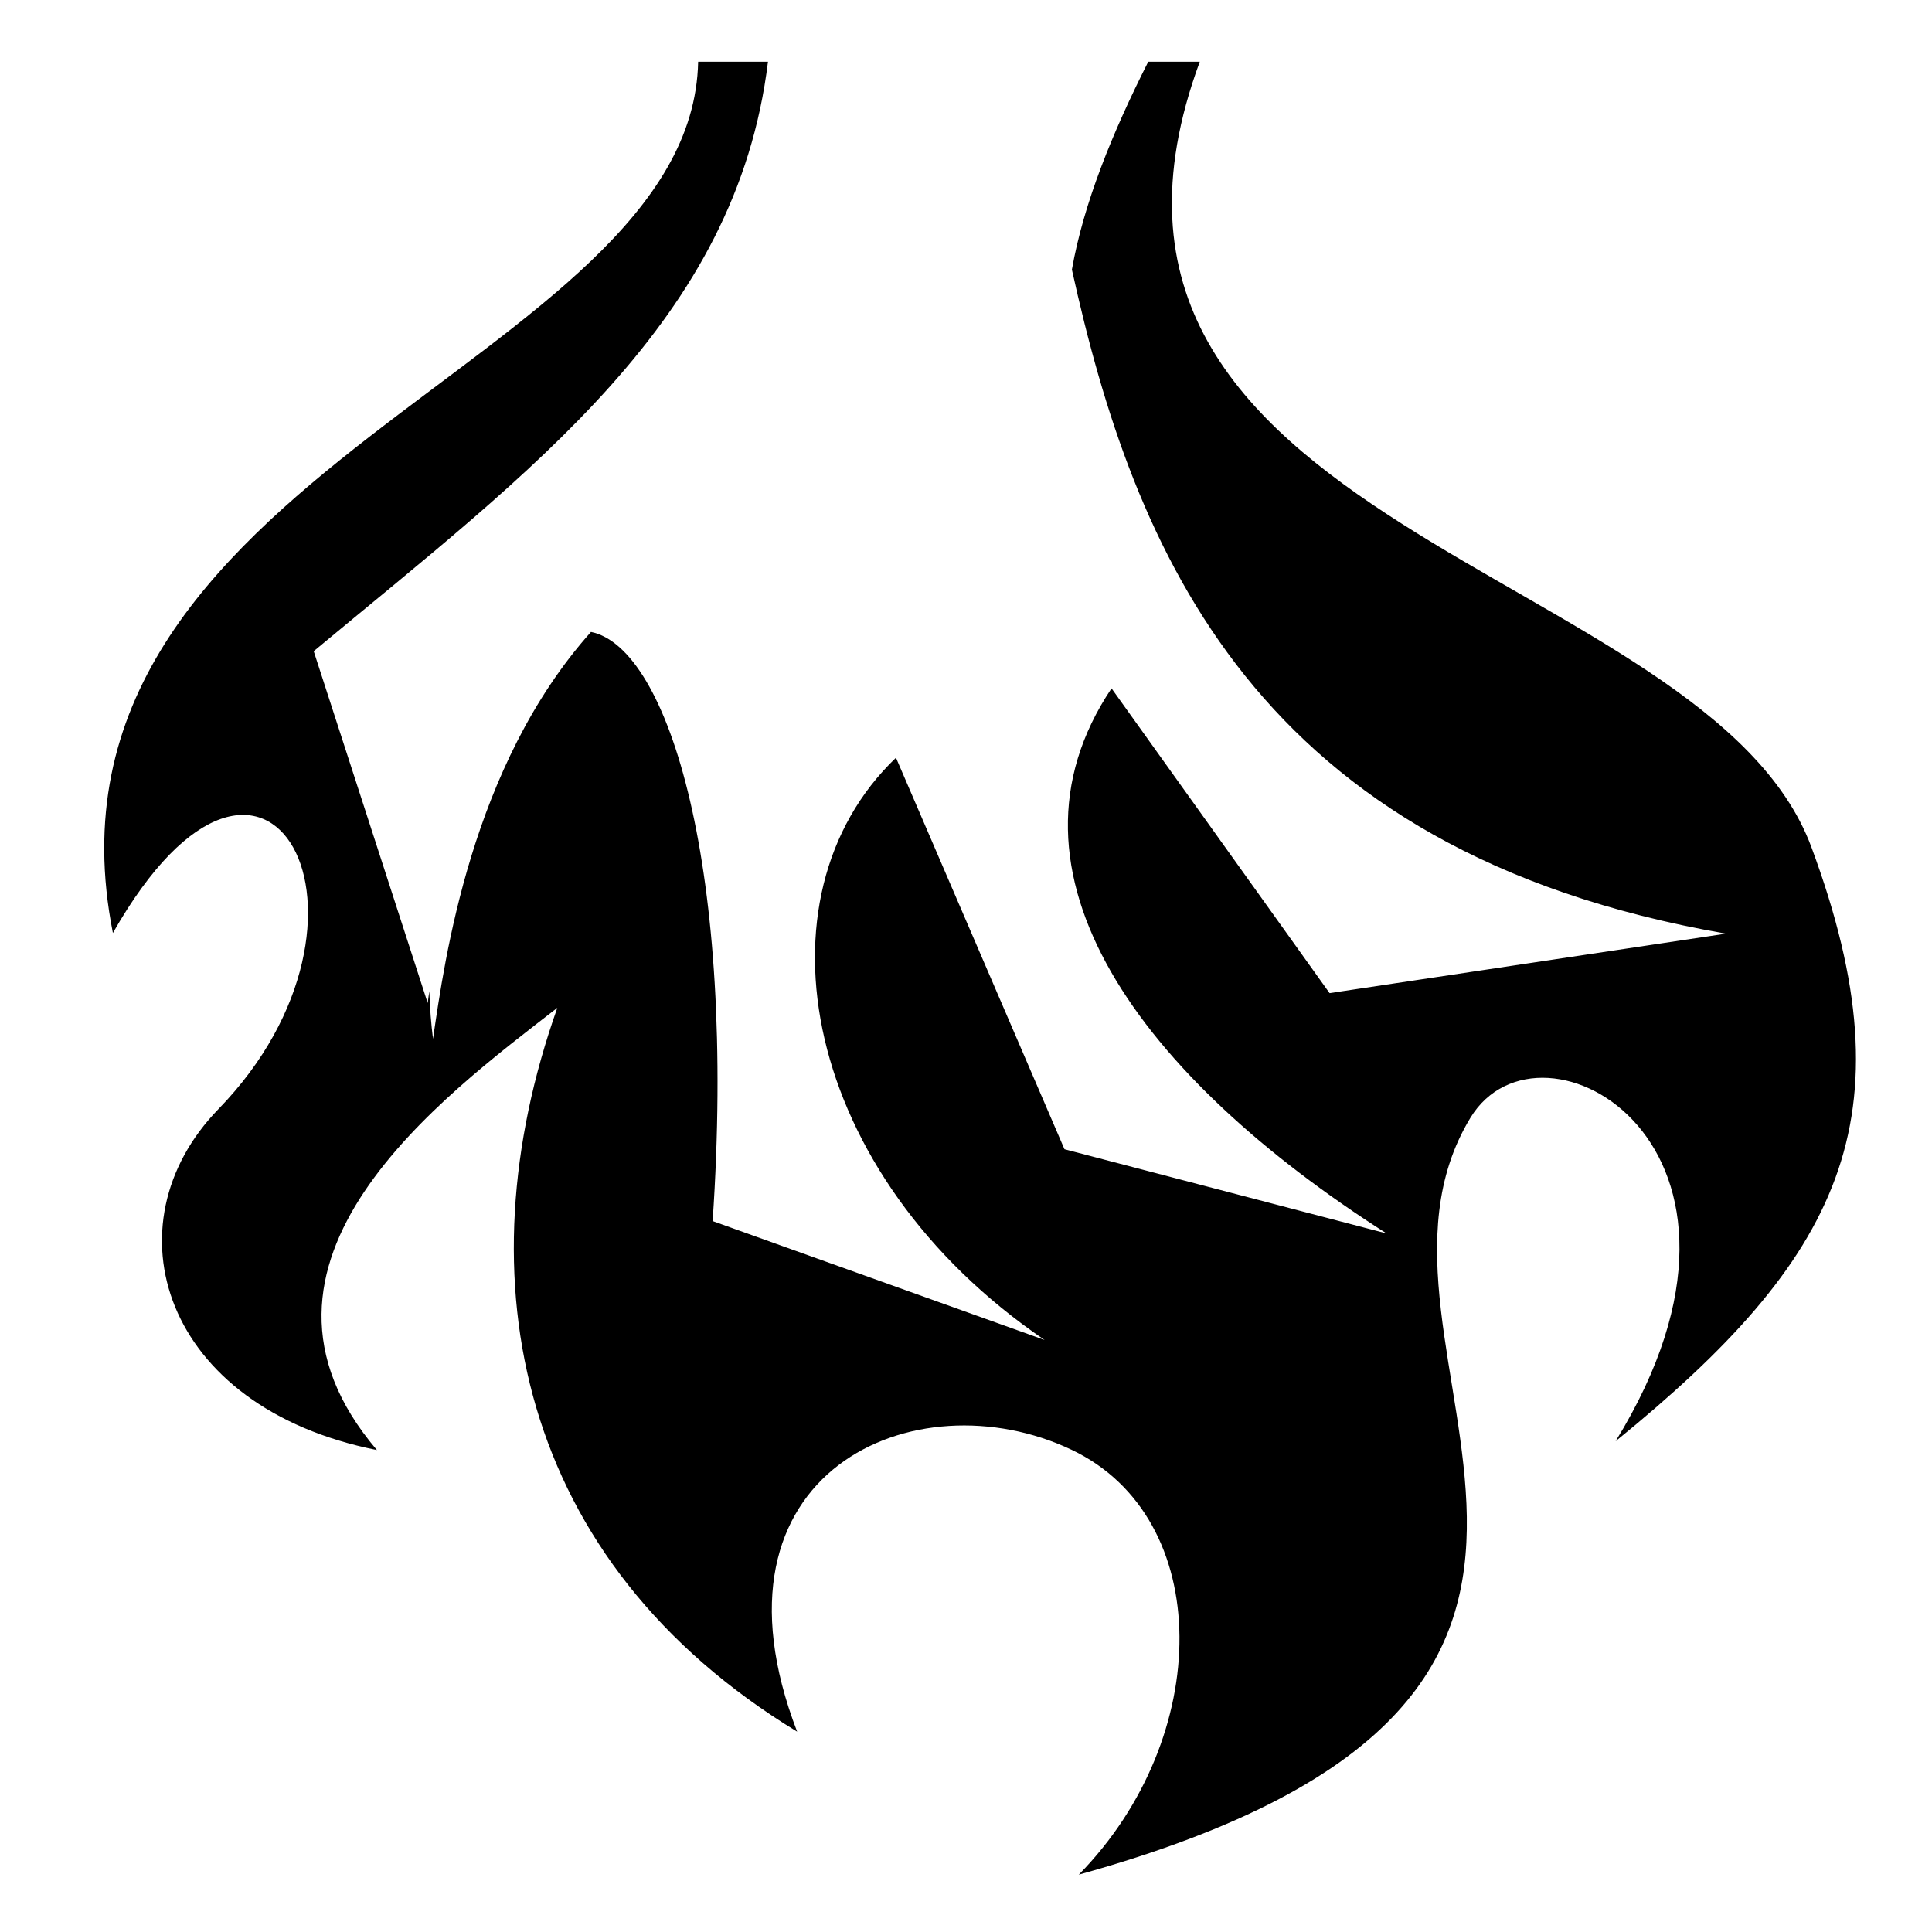 <svg xmlns="http://www.w3.org/2000/svg" width="1024px" height="1024px" viewBox="0 -64 1024 1024"><path d="M571.771 929.607l0.007-0.002-0.010 0.010zM856.308 699.882c96.316-156.567-39.704-232.794-76.965-171.424-76.068 125.287 140.179 304.639-207.565 401.147 71.368-72.659 72.191-189.062-3.79-225.181-82.566-39.246-198.586 11.232-145.485 149.392-148.089-90.186-178.178-239.604-127.106-383.654-60.486 46.949-180.458 134.804-95.623 234.391-113.811-22.658-143.462-119.539-83.961-180.752 98.294-101.119 25.994-237.388-55.974-93.291-48.801-245.79 306.948-300.834 310.19-461.791h37.014c-16.765 137.126-124.801 215.98-240.769 312.425l60.409 186.482c0.281-2.12 0.568-4.21 0.857-6.293 0.321 9.163 0.989 17.672 1.963 25.276 6.179-42.006 20.156-144.496 83.721-215.671 41.423 8.342 77.151 126.41 64.485 312.253l175.953 63.027c0.007 0.005 0.013 0.008 0.020 0.013l0.003-0.005-0.023-0.008c-128.695-87.596-156.004-234.717-78.776-308.603l89.3 207.493 170.722 44.65c-129.539-82.56-211.372-191.032-145.772-288.915l115.567 161.533 210.12-31.518c-250.132-43.479-313.907-203.559-346.698-351.95 6.199-35.113 21.374-72.403 40.461-110.189h27.321c-91.397 247.684 268.589 266.324 324.185 416.309 53.564 144.499 14.762 218.495-103.783 314.856z"/></svg>